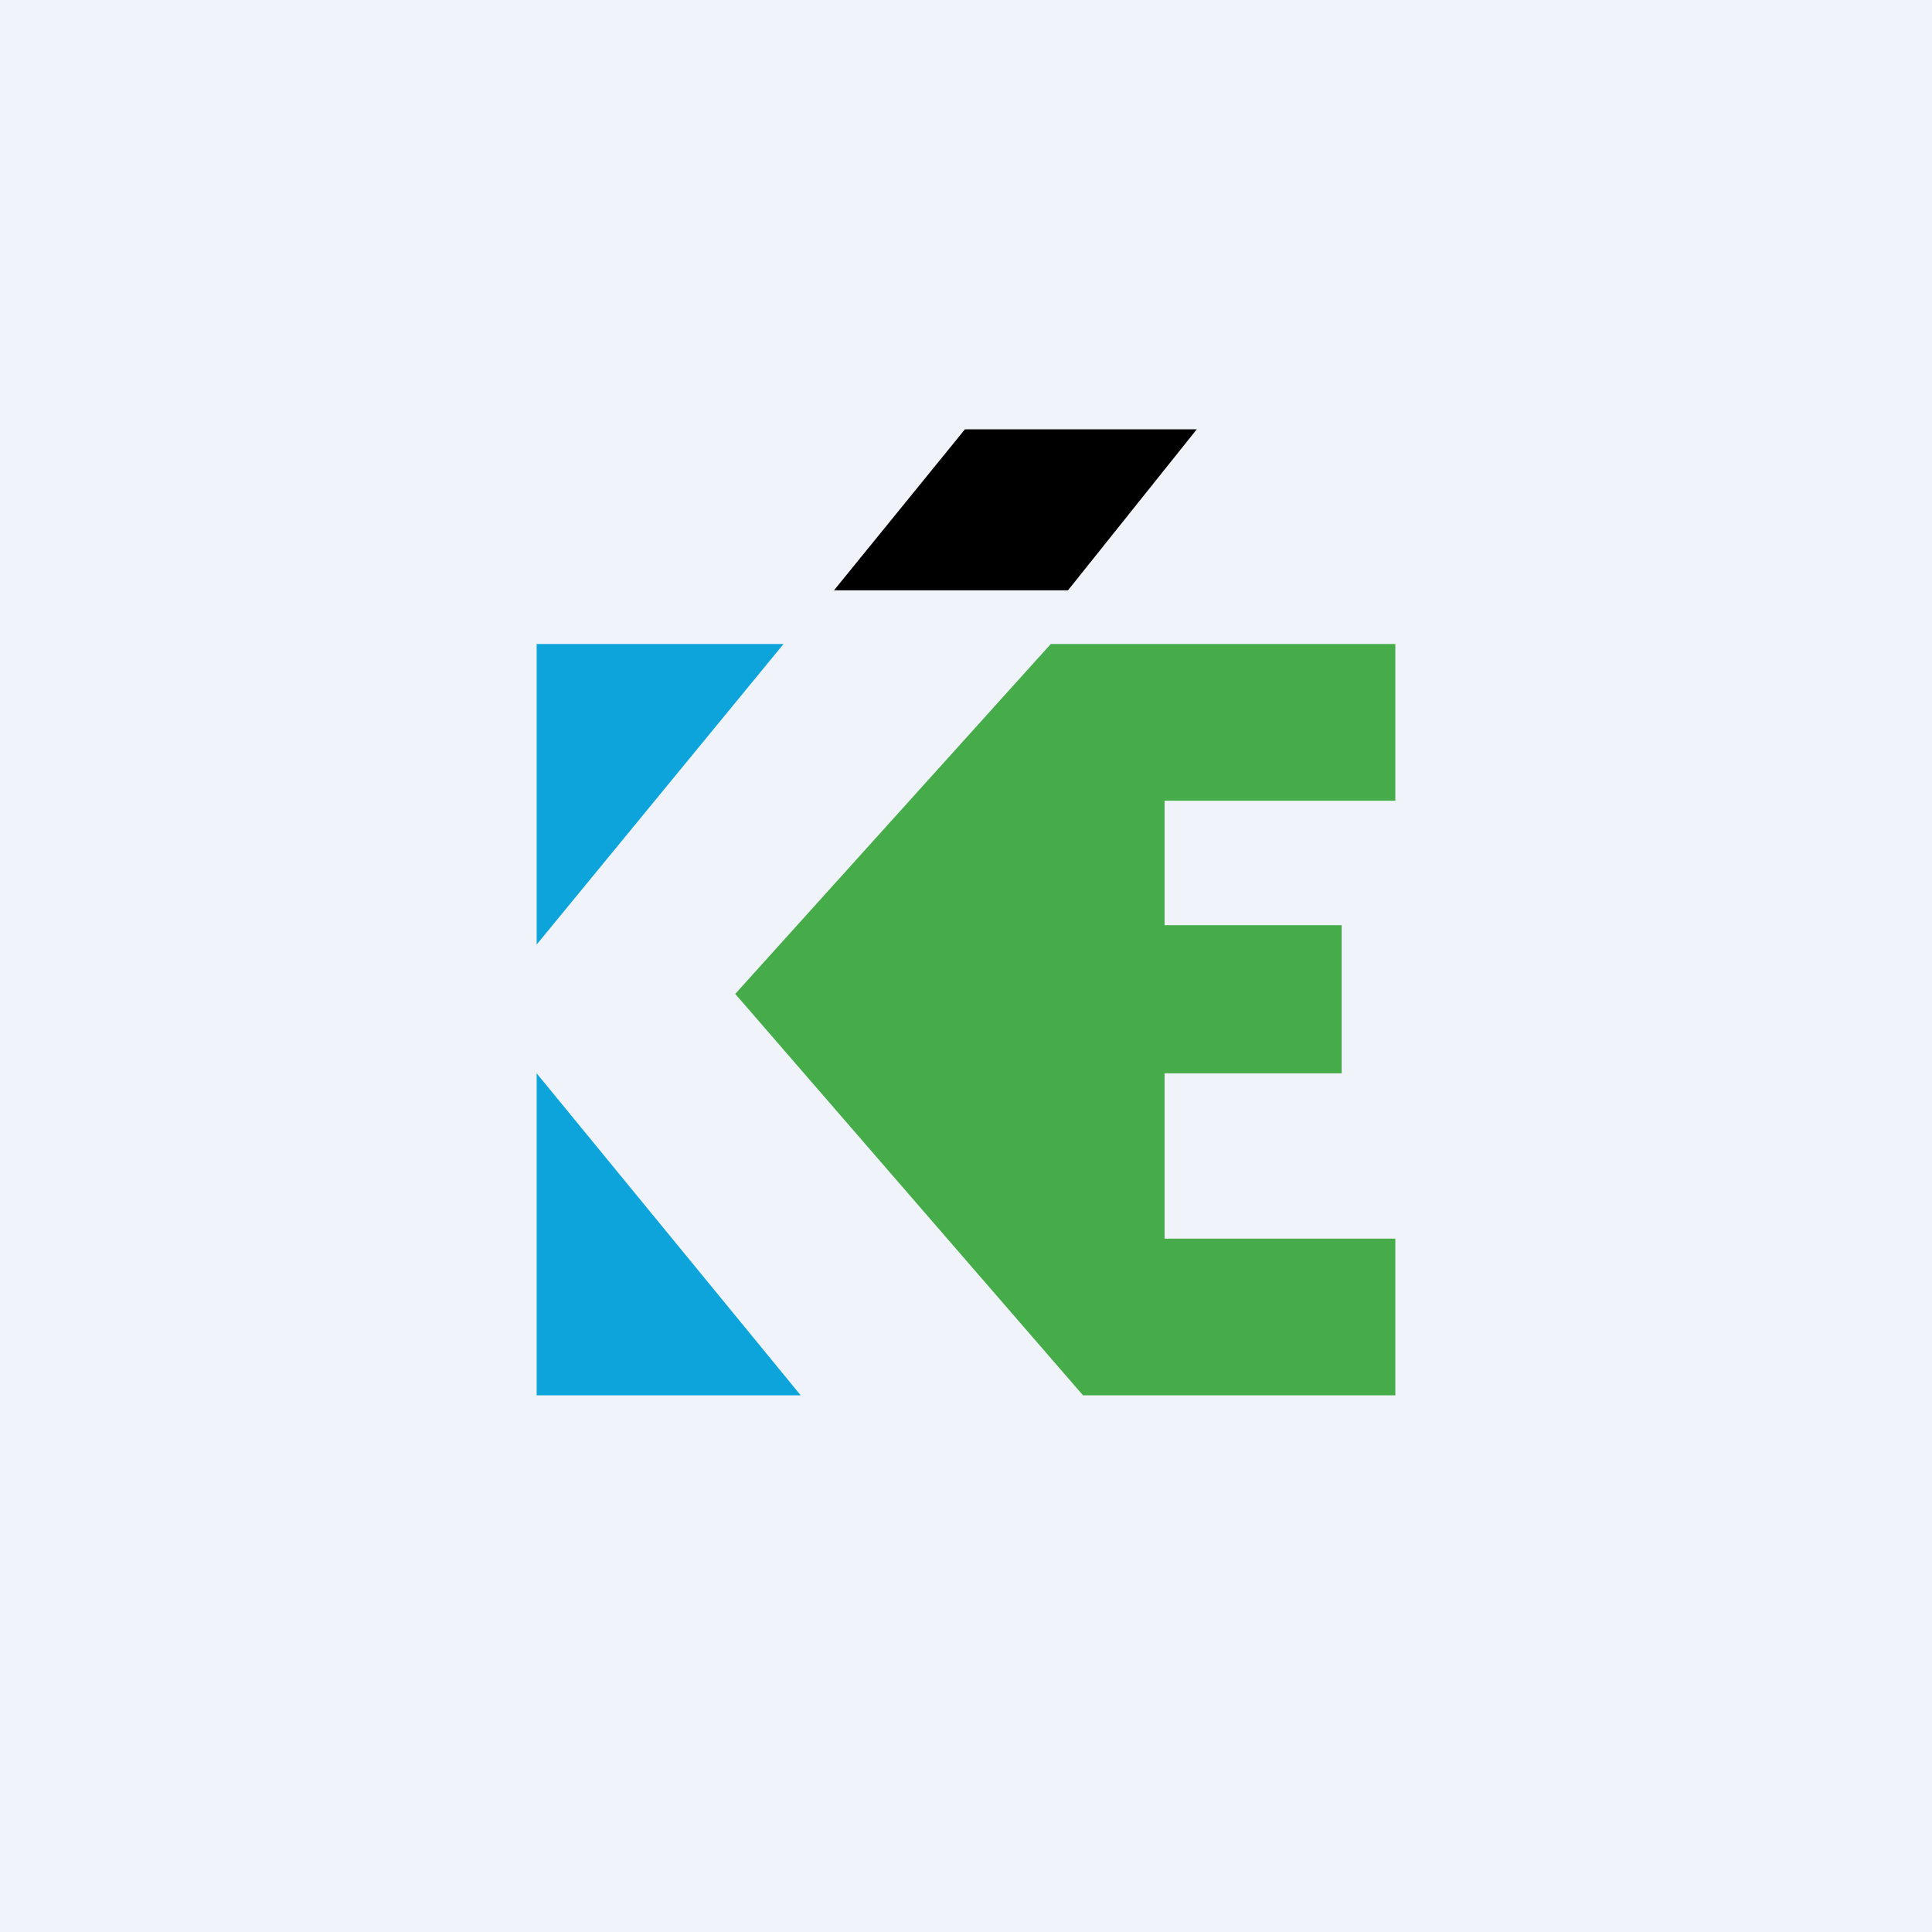 <!-- by TradingView --><svg width="18" height="18" viewBox="0 0 18 18" xmlns="http://www.w3.org/2000/svg"><path fill="#F0F3FA" d="M0 0h18v18H0z"/><path d="M7.3 6H5v2.8L7.3 6Zm.16 7H5v-3l2.46 3Z" fill="#0DA4DB"/><path d="M6.85 9.26 9.79 6H13v1.46h-2.15v1.16h1.65V10h-1.65v1.54H13V13h-2.91L6.85 9.26Z" fill="#46AC49"/><path d="M9.95 5.5H7.77L8.99 4h2.16l-1.2 1.5Z"/></svg>